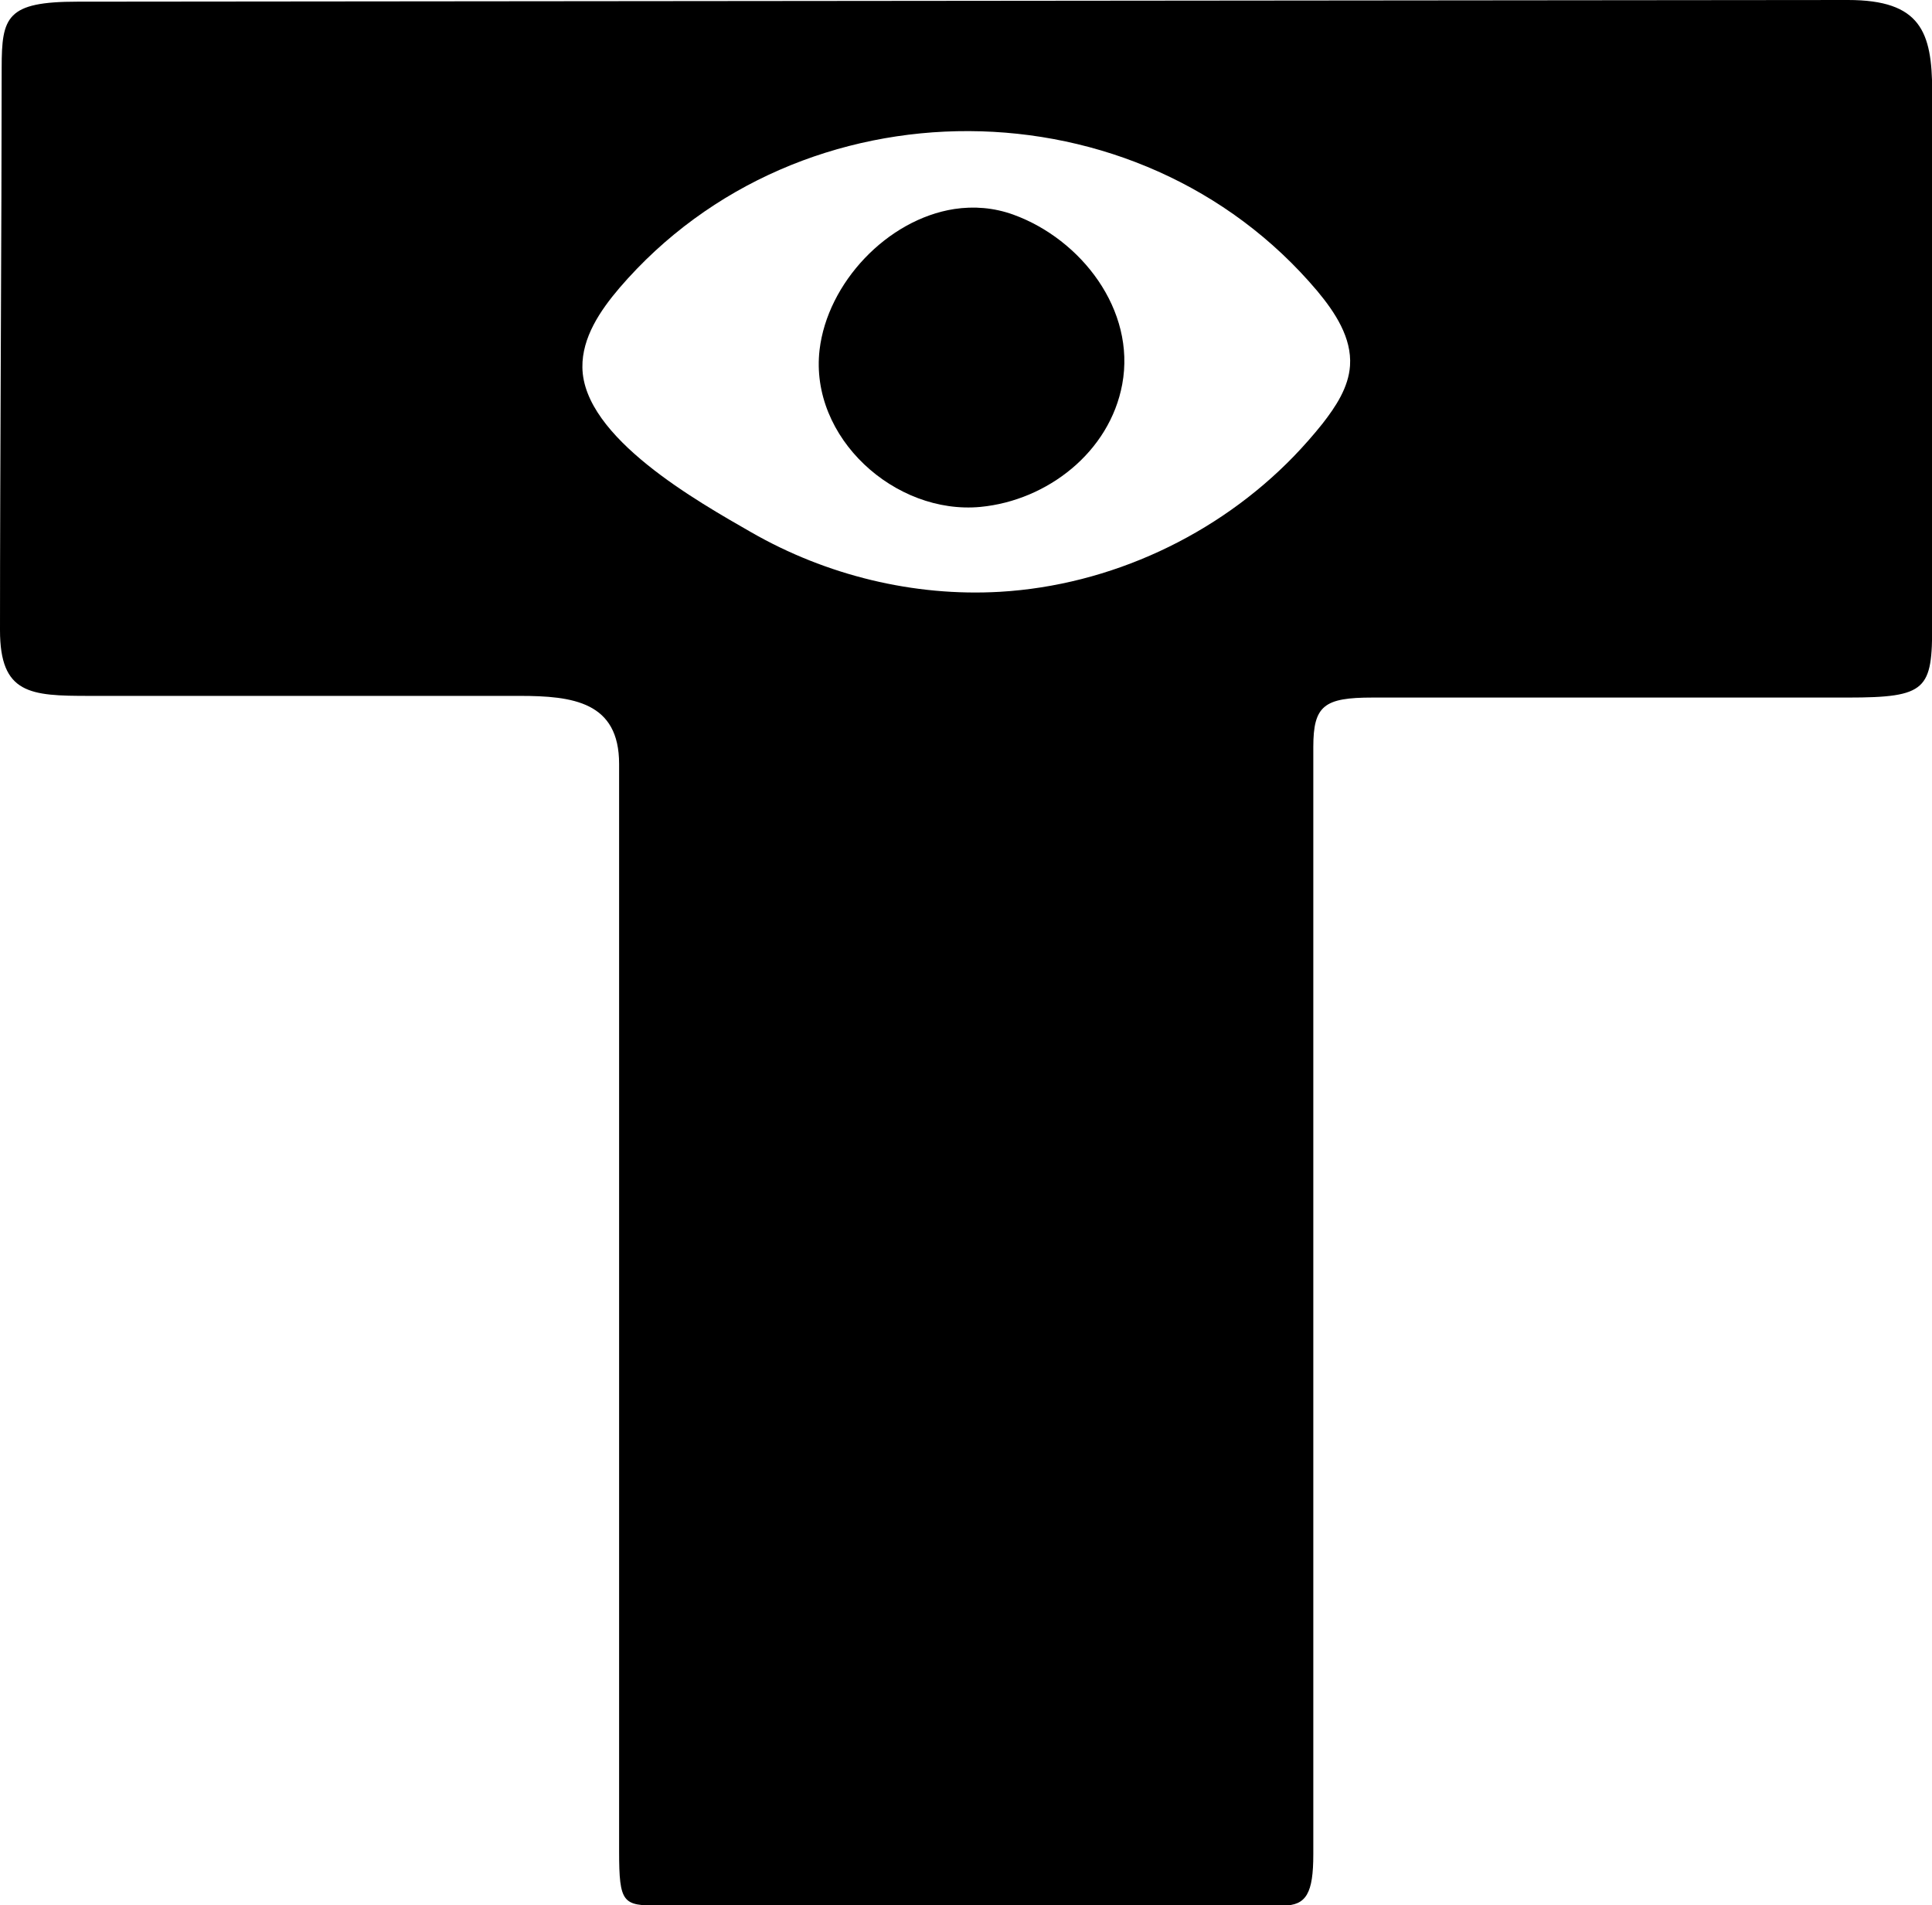 <?xml version="1.0" encoding="utf-8"?>
<!-- Generator: Adobe Illustrator 25.4.1, SVG Export Plug-In . SVG Version: 6.00 Build 0)  -->
<svg version="1.1" id="Layer_1" xmlns="http://www.w3.org/2000/svg" xmlns:xlink="http://www.w3.org/1999/xlink" x="0px" y="0px"
	 viewBox="0 0 92.62 91.34" style="enable-background:new 0 0 92.62 91.34;" xml:space="preserve">
<g>
	<path d="M88.59,0C86.15,0,7.24,0.08,3.71,0.08c-3.39,0-3.63,0.72-3.63,3.17C0.08,10.44,0,22.25,0,30.21c0,3.07,1.45,3.15,4.28,3.15
		c0.16,0,13.77,0,20.63,0c2.56,0,4.77,0.29,4.77,3.26c0,3.2,0,49.26,0,52.13c0,2.5,0.19,2.6,1.88,2.6c2.09,0,27.1,0,29.95,0
		c1.12,0,1.45-0.6,1.45-2.46c0-14.32,0-50.35,0-53.08c0-1.99,0.52-2.37,2.84-2.37c8.45,0,18.29,0,22.79,0c3.8,0,4.04-0.39,4.04-3.5
		c0-1.64,0-23.94,0-25.58C92.62,1.53,92.08,0,88.59,0z M64.72,17.53c-0.07,1.04-0.68,1.96-1.32,2.78c-0.43,0.54-0.89,1.06-1.37,1.56
		c-3.68,3.8-8.81,6.19-14.09,6.5c-4.14,0.24-8.33-0.79-11.92-2.85c-2.56-1.47-8.06-4.55-8.1-7.91c-0.02-1.43,0.85-2.72,1.78-3.81
		c8.66-10.08,24.88-10.01,33.45,0.15C64,14.97,64.81,16.19,64.72,17.53z"/>
	<path d="M48.58,10.29c-0.94-0.34-1.9-0.41-2.83-0.27c-3.22,0.5-6.08,3.54-6.46,6.75c-0.49,4.21,3.62,7.92,7.72,7.53
		c3.2-0.31,6.19-2.63,6.79-5.88C54.46,14.86,51.83,11.47,48.58,10.29z"/>
</g>
</svg>
